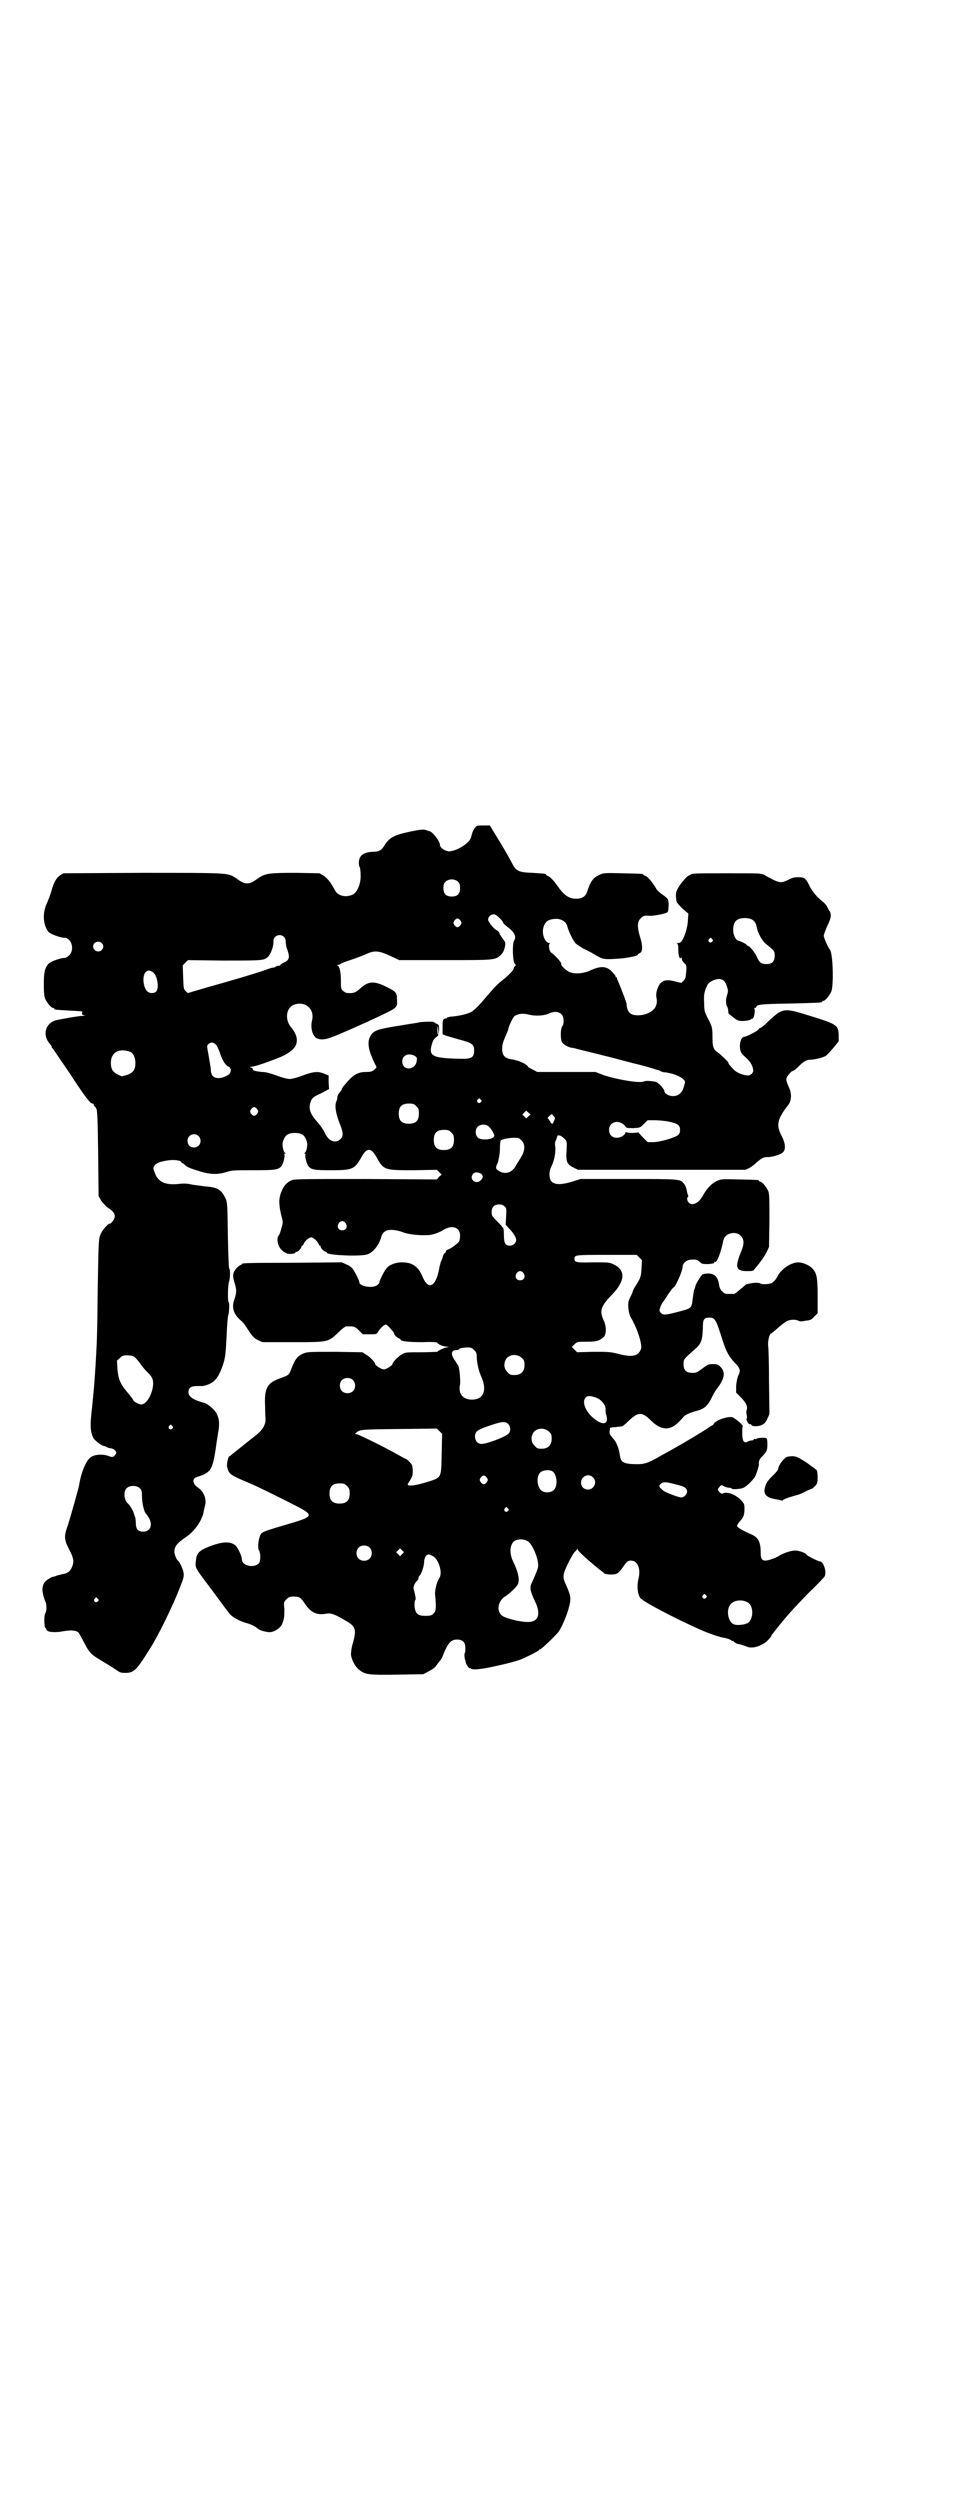 <?xml version="1.0" standalone="no"?>
<!DOCTYPE svg PUBLIC "-//W3C//DTD SVG 20010904//EN"
 "http://www.w3.org/TR/2001/REC-SVG-20010904/DTD/svg10.dtd">
<svg version="1.0" xmlns="http://www.w3.org/2000/svg"
 width="1100pt" height="2850pt" viewBox="0 0 1100 2850"
 preserveAspectRatio="xMidYMid meet">
<g transform="translate(0,2850) scale(0.5,-0.5)"
fill="#000000" stroke="none">
<path d="M1084 3813 c-4 -5 -7 -13 -9 -22 -3 -13 -33 -32 -51 -32 -9 1 -20 8
-20 15 0 8 -17 30 -24 31 0 0 -4 1 -9 3 -6 1 -11 1 -35 -4 -37 -8 -47 -13 -59
-32 -7 -11 -12 -14 -26 -14 -21 -1 -31 -8 -32 -23 0 -4 0 -10 2 -12 1 -2 2
-10 2 -18 1 -19 -8 -41 -19 -45 -16 -7 -34 -2 -40 11 -9 17 -17 27 -26 33 l-9
5 -53 1 c-60 0 -69 -1 -85 -11 -15 -11 -20 -13 -27 -13 -7 0 -12 2 -27 13 -18
11 -15 11 -212 11 l-180 -1 -7 -4 c-9 -6 -15 -16 -20 -34 -2 -8 -7 -21 -10
-28 -12 -24 -10 -52 3 -68 5 -5 27 -13 36 -13 16 0 24 -27 11 -40 -4 -4 -8 -6
-11 -6 -9 0 -31 -8 -36 -13 -9 -10 -11 -20 -11 -47 0 -19 1 -28 3 -33 4 -9 14
-21 18 -21 2 0 3 -1 3 -2 0 -2 0 -2 34 -4 34 -2 31 -1 29 -6 0 -3 1 -4 6 -5 5
0 4 0 -3 -1 -10 0 -48 -7 -62 -10 -22 -6 -31 -29 -18 -49 3 -4 6 -8 7 -9 0 0
1 -2 1 -3 0 -1 1 -3 2 -3 1 -1 18 -26 39 -57 34 -52 48 -71 53 -69 1 0 2 -1 2
-3 0 -2 1 -3 2 -3 0 0 2 -2 4 -6 2 -4 3 -21 4 -102 l1 -97 5 -9 c3 -5 10 -12
14 -16 14 -9 18 -14 18 -21 0 -6 -8 -17 -12 -17 -4 0 -17 -15 -21 -25 -4 -12
-4 -13 -6 -122 -1 -115 -2 -124 -5 -177 -3 -47 -4 -55 -8 -96 -5 -40 -4 -56 4
-70 5 -6 17 -16 24 -17 2 0 5 -2 7 -3 2 -1 6 -2 9 -2 3 -1 7 -3 9 -5 3 -5 3
-5 0 -10 -4 -5 -6 -6 -14 -3 -15 6 -36 4 -44 -4 -10 -9 -20 -35 -24 -59 0 -3
-5 -21 -10 -39 -10 -35 -10 -36 -18 -61 -7 -19 -6 -29 4 -48 10 -19 12 -27 9
-37 -4 -13 -10 -19 -24 -21 -3 -1 -8 -2 -12 -3 -4 -2 -8 -3 -10 -3 -1 0 -6 -3
-11 -6 -8 -6 -10 -8 -12 -20 -1 -5 2 -20 6 -29 4 -8 4 -23 0 -29 -3 -5 -2 -33
1 -33 1 0 2 -1 2 -3 0 -6 19 -8 39 -4 17 3 29 2 34 -3 2 -2 7 -12 13 -23 10
-20 15 -26 31 -36 20 -12 33 -20 42 -26 8 -6 11 -7 20 -7 20 0 25 4 54 50 22
34 56 103 74 151 6 15 7 20 6 27 -1 8 -9 25 -13 28 -3 2 -8 14 -8 20 0 12 6
20 27 34 20 14 36 37 40 58 0 3 2 9 3 14 4 14 -3 32 -17 41 -3 2 -7 6 -8 9 -4
8 -1 13 11 16 29 10 32 16 41 82 1 4 2 15 4 24 2 17 1 25 -4 36 -4 9 -18 21
-27 25 -5 1 -13 4 -19 6 -12 5 -19 11 -19 19 0 10 6 14 20 14 7 0 12 0 13 0
24 5 34 15 45 46 6 17 7 26 9 65 1 28 3 49 4 51 2 4 3 28 1 29 -3 2 -2 42 1
48 2 5 3 28 0 29 -1 1 -2 30 -3 75 -1 71 -1 74 -5 84 -10 21 -18 26 -46 28 -8
1 -21 3 -30 4 -11 3 -20 3 -29 2 -32 -4 -50 4 -57 26 -4 10 -4 10 0 16 4 6 17
10 35 12 12 1 26 -1 26 -5 0 -1 1 -2 2 -2 2 0 4 -2 6 -4 4 -4 10 -7 23 -11 32
-11 50 -12 72 -5 12 4 19 4 61 4 50 0 57 1 64 9 4 4 9 24 7 27 -1 1 0 2 1 2 3
0 3 0 0 2 -3 2 -6 15 -5 22 4 17 11 23 28 23 17 0 24 -6 28 -23 1 -7 -2 -20
-5 -22 -3 -2 -3 -2 0 -2 1 0 2 -1 1 -2 -2 -3 3 -23 7 -27 7 -8 14 -9 52 -9 49
0 53 2 69 30 12 22 22 22 34 0 17 -30 18 -30 85 -30 l53 1 5 -5 6 -6 -6 -5 -5
-6 -163 1 c-162 0 -163 0 -171 -4 -10 -5 -17 -14 -22 -28 -5 -14 -5 -28 2 -55
3 -12 3 -13 -1 -26 -2 -8 -5 -16 -7 -17 -4 -7 -1 -23 7 -31 4 -4 8 -7 9 -7 2
0 3 -1 3 -1 0 -3 19 -2 20 1 0 1 1 2 3 2 3 0 11 8 11 12 0 1 1 2 2 2 1 0 2 2
3 4 2 6 12 15 17 15 5 0 15 -9 17 -15 1 -2 2 -4 3 -4 1 0 2 -1 2 -3 0 -3 8
-11 12 -11 1 0 2 -1 2 -2 0 -6 76 -9 92 -4 15 5 28 23 33 43 1 3 4 7 7 9 6 6
26 5 43 -2 11 -4 35 -7 54 -6 11 0 26 5 37 12 20 12 38 6 38 -13 0 -5 -1 -11
-2 -13 -2 -4 -19 -17 -26 -19 -2 -1 -4 -2 -4 -3 0 -2 -1 -4 -3 -5 -2 -1 -3 -4
-4 -6 0 -2 -2 -8 -4 -12 -2 -4 -4 -13 -5 -19 -8 -41 -25 -48 -38 -16 -9 22
-23 32 -46 32 -16 0 -31 -6 -37 -15 -6 -8 -15 -27 -15 -30 0 -2 -2 -5 -5 -7
-11 -8 -41 -3 -41 7 0 3 -9 22 -15 30 -2 3 -8 8 -14 10 l-11 5 -111 -1 c-115
0 -117 -1 -117 -3 0 -1 -1 -2 -3 -2 -1 0 -6 -4 -10 -8 -8 -10 -9 -17 -3 -35 4
-13 4 -22 -1 -35 -7 -19 -2 -34 14 -48 5 -4 10 -10 16 -20 11 -17 14 -20 23
-25 l11 -5 70 0 c82 0 80 0 104 23 7 7 15 13 17 13 2 0 6 0 8 0 10 0 13 -1 21
-9 l9 -9 16 0 c15 0 16 0 19 6 6 9 14 16 17 16 3 0 8 -5 18 -17 1 -2 2 -4 2
-5 0 -2 9 -10 12 -10 1 0 2 -1 2 -2 0 -4 18 -6 51 -6 18 1 33 0 33 -1 0 -3 13
-9 20 -9 l7 -1 -6 -1 c-6 -1 -19 -7 -21 -10 -1 0 -17 -1 -37 -1 -35 0 -36 0
-44 -5 -9 -5 -21 -18 -21 -21 0 -4 -14 -13 -20 -13 -6 0 -20 9 -20 13 0 3 -12
16 -21 21 l-8 5 -62 1 c-60 0 -63 0 -73 -4 -14 -6 -19 -14 -28 -37 -5 -12 -4
-12 -29 -21 -26 -10 -32 -23 -30 -62 0 -14 1 -28 1 -31 0 -11 -7 -23 -19 -33
-17 -13 -55 -44 -58 -46 -2 -2 -4 -4 -5 -4 -3 0 -6 -13 -6 -22 2 -13 6 -19 19
-25 5 -3 22 -10 36 -16 29 -13 71 -34 108 -53 34 -18 32 -22 -11 -35 -74 -22
-73 -21 -77 -32 -4 -10 -5 -28 -2 -32 4 -5 4 -24 0 -29 -11 -12 -39 -6 -39 9
0 7 -9 26 -14 31 -11 10 -29 10 -58 -1 -26 -10 -32 -16 -33 -35 -2 -13 -1 -15
23 -47 16 -21 45 -61 53 -71 6 -8 21 -17 38 -22 12 -3 21 -8 26 -12 4 -4 12
-7 25 -9 12 -2 31 10 33 22 1 1 2 5 3 10 1 4 1 14 1 22 -2 14 -1 15 5 21 5 5
7 6 16 6 14 0 16 -2 27 -18 13 -19 27 -25 48 -21 9 2 18 -1 37 -12 22 -12 28
-18 28 -30 0 -6 -2 -17 -5 -26 -3 -10 -4 -20 -4 -25 1 -12 10 -29 20 -36 13
-10 22 -11 86 -10 l59 1 13 7 c10 5 15 9 19 16 4 5 7 9 8 10 1 1 3 5 5 10 11
28 18 36 32 36 13 0 19 -6 19 -19 0 -5 0 -10 -1 -11 -2 -3 -1 -14 1 -17 0 -1
1 -4 1 -6 1 -4 9 -15 9 -12 0 1 1 1 2 -1 4 -3 16 -3 46 3 28 6 49 11 64 16 12
4 46 21 46 23 0 1 1 2 3 2 3 0 35 31 42 40 7 10 19 38 23 54 6 22 5 27 -6 52
-9 19 -8 24 5 51 6 12 13 24 15 25 2 2 4 4 5 6 1 3 1 3 1 0 0 -4 25 -26 51
-47 4 -3 9 -7 10 -8 3 -3 21 -4 28 -1 3 1 8 6 11 10 13 19 15 20 22 20 15 0
23 -18 17 -42 -4 -16 -2 -34 4 -43 7 -9 78 -46 136 -72 18 -8 43 -17 55 -19 7
-1 15 -4 17 -6 1 -1 3 -2 3 -1 0 1 2 -1 4 -3 3 -2 6 -4 8 -4 3 0 15 -4 20 -6
12 -6 34 1 47 13 5 5 9 10 9 11 0 1 3 5 7 10 3 4 9 11 12 15 16 20 33 39 65
72 20 19 37 37 38 39 5 10 -2 32 -10 34 -5 0 -32 14 -32 16 0 3 -17 9 -25 9
-9 0 -25 -5 -35 -11 -9 -6 -27 -12 -33 -12 -8 0 -11 4 -11 18 0 24 -5 35 -22
42 -18 8 -31 15 -32 19 0 2 3 7 7 11 8 9 10 14 10 29 0 10 -1 11 -8 19 -13 13
-31 20 -42 15 -2 -1 -4 0 -7 3 -5 6 -5 6 0 12 4 5 4 5 11 1 4 -2 9 -3 12 -3 3
0 5 -1 5 -2 0 -2 17 -1 24 1 8 2 23 17 29 26 4 8 9 25 9 28 -1 7 1 13 8 19 4
4 9 11 10 14 2 6 2 25 -1 27 -2 2 -20 1 -22 -1 -1 -1 -3 -1 -4 -1 -2 1 -3 0
-3 -1 0 -1 -2 -2 -4 -2 -2 0 -7 -1 -10 -3 -8 -4 -12 1 -12 19 0 8 0 15 1 16 2
3 -18 19 -24 21 -12 2 -37 -7 -42 -15 -1 -2 -3 -4 -4 -4 0 0 -2 -1 -4 -2 -5
-5 -72 -45 -113 -67 -31 -18 -38 -20 -63 -19 -22 1 -28 5 -30 18 -2 17 -8 31
-13 37 -12 14 -12 15 -10 24 0 1 0 3 0 3 0 1 3 1 6 2 3 0 8 0 11 1 3 0 8 1 10
1 2 0 8 5 14 11 24 23 32 23 54 1 22 -21 42 -22 61 -3 4 4 10 10 13 14 5 4 11
7 24 11 24 6 30 12 42 37 2 4 6 11 10 16 17 22 19 37 7 49 -5 5 -7 6 -17 6
-10 0 -12 -1 -24 -10 -12 -9 -14 -10 -23 -10 -14 0 -20 6 -20 20 0 11 0 11 26
34 14 12 17 20 18 47 0 21 2 25 15 25 12 0 15 -5 25 -36 12 -39 17 -49 31 -65
14 -14 16 -19 10 -31 -2 -4 -4 -13 -5 -23 l0 -16 12 -12 c11 -12 15 -20 12
-28 -1 -2 -1 -7 0 -10 1 -4 1 -8 0 -9 -2 -3 5 -15 8 -13 1 1 2 0 3 -2 1 -3 14
-4 23 0 6 3 9 5 13 14 l5 11 -1 74 c0 40 -1 77 -2 82 -1 10 3 28 7 28 1 0 8 6
16 13 8 7 17 14 20 15 7 4 20 4 26 1 3 -2 8 -2 17 0 10 1 13 2 19 9 l8 8 0 38
c0 44 -2 54 -13 65 -7 7 -22 13 -31 13 -16 0 -37 -14 -46 -29 -5 -10 -8 -13
-14 -18 -6 -3 -24 -4 -27 -1 -3 2 -17 2 -26 -1 -2 0 -5 -1 -6 -1 0 0 -6 -5
-13 -11 -7 -6 -13 -11 -15 -11 -2 0 -6 0 -9 0 -11 0 -12 0 -18 6 -4 4 -6 8 -7
15 -3 22 -15 29 -37 24 -3 -1 -15 -20 -17 -27 0 -1 -1 -5 -3 -9 -1 -4 -2 -13
-3 -19 -2 -21 -4 -23 -23 -28 -36 -10 -44 -11 -49 -6 -4 4 -5 5 -2 14 2 5 5
11 7 13 2 2 7 10 12 18 5 7 10 13 10 13 5 0 22 38 22 49 0 7 10 15 18 15 13 1
15 0 21 -5 5 -5 7 -5 20 -5 10 1 14 2 13 4 0 1 1 2 2 1 4 -2 13 20 19 50 4 16
28 21 39 10 9 -9 9 -19 0 -40 -13 -33 -10 -41 15 -41 13 0 14 0 18 6 13 15 22
28 27 38 l5 11 1 60 c0 51 0 61 -3 68 -4 9 -14 21 -18 21 -2 0 -3 1 -3 2 0 2
-1 2 -45 3 -41 1 -41 1 -52 -4 -12 -6 -22 -17 -31 -33 -9 -17 -24 -24 -32 -16
-4 4 -5 11 -2 13 1 1 1 3 0 5 -1 1 -2 7 -3 11 -1 5 -3 11 -6 14 -8 11 -8 11
-127 11 l-109 0 -19 -6 c-36 -11 -52 -6 -52 16 0 8 2 14 5 20 6 12 10 33 8 45
-1 5 0 10 1 12 1 1 2 5 3 8 1 5 2 5 7 4 3 -1 7 -4 10 -7 6 -6 6 -7 5 -27 -2
-25 1 -32 16 -39 l10 -5 191 0 191 0 9 4 c5 3 12 8 16 12 11 10 17 13 24 13 9
-1 30 5 36 10 8 7 7 21 -3 40 -12 23 -9 37 16 69 8 10 8 27 1 41 -7 16 -7 19
-1 27 3 4 7 8 9 9 4 1 7 3 16 12 10 10 17 14 25 14 11 0 30 5 36 9 2 1 10 10
17 18 l12 15 0 14 c-1 24 -3 25 -82 49 -43 13 -48 11 -78 -17 -13 -13 -18 -16
-20 -16 -1 0 -2 -1 -3 -3 -1 -3 -28 -17 -33 -17 -6 0 -11 -14 -9 -27 1 -8 3
-11 13 -20 11 -10 16 -19 17 -29 1 -5 -6 -12 -11 -12 -11 0 -27 6 -34 14 -10
10 -12 14 -12 16 0 1 -18 19 -26 24 -8 6 -10 13 -10 31 0 22 0 26 -11 46 -7
14 -8 17 -8 34 -1 16 0 22 3 31 5 14 7 15 16 20 17 8 28 4 33 -13 3 -10 3 -11
0 -21 -3 -9 -3 -19 1 -26 1 -2 2 -6 2 -10 0 -3 1 -6 2 -6 0 0 4 -3 9 -7 4 -4
10 -7 13 -8 7 -2 24 0 28 3 1 2 2 2 2 1 0 -1 1 0 3 2 3 5 5 21 2 22 -1 0 0 1
2 1 1 0 3 1 3 2 0 6 12 7 78 8 71 2 72 2 72 4 0 1 1 2 3 2 4 0 14 12 18 21 6
14 4 87 -3 96 -5 6 -14 27 -14 32 0 3 4 12 8 22 6 12 8 19 8 25 -1 4 -1 8 -2
8 -1 0 -3 4 -5 8 -2 5 -7 11 -11 14 -14 11 -23 22 -30 35 -9 19 -12 21 -26 21
-9 0 -14 -1 -23 -6 -15 -7 -19 -7 -34 0 -7 4 -16 8 -20 11 -8 4 -11 4 -83 4
-70 0 -83 0 -86 -3 -1 -1 -4 -2 -7 -4 -3 -2 -10 -10 -16 -18 -11 -16 -12 -20
-9 -40 0 -1 6 -8 13 -15 l14 -12 -1 -12 c0 -15 -5 -33 -11 -45 -5 -9 -7 -10
-12 -10 -3 0 -4 -1 -2 -1 2 -1 3 -4 3 -13 0 -14 3 -24 6 -20 2 2 2 2 2 -2 0
-2 2 -7 6 -10 5 -5 5 -6 4 -20 -1 -13 -2 -16 -6 -20 l-5 -5 -13 3 c-17 5 -28
4 -35 -4 -6 -7 -11 -22 -9 -32 5 -20 -7 -35 -32 -40 -22 -3 -32 2 -35 17 -1 4
-1 8 -1 8 1 0 -13 37 -17 46 -3 7 -6 13 -5 14 0 0 -1 1 -2 1 -1 0 -2 1 -1 2 0
1 -3 5 -7 9 -13 15 -27 16 -54 3 -15 -6 -34 -7 -45 -2 -9 5 -20 15 -18 19 1 2
-15 20 -23 25 -5 4 -7 19 -3 21 1 0 1 1 -1 1 -10 0 -18 20 -14 35 4 14 11 19
27 20 14 1 26 -7 28 -18 2 -9 14 -34 19 -38 3 -3 11 -8 18 -12 7 -3 20 -10 28
-15 17 -10 20 -10 60 -7 23 3 36 6 36 9 0 1 2 2 4 3 7 2 7 17 1 36 -7 22 -7
36 1 43 6 6 7 7 21 6 12 0 38 5 41 9 2 4 3 24 0 29 -1 2 -7 7 -13 11 -6 4 -13
11 -14 14 -7 12 -19 27 -24 28 -3 1 -5 2 -5 3 0 2 -2 2 -48 3 -41 1 -42 1 -53
-4 -13 -6 -20 -15 -27 -38 -4 -11 -11 -16 -25 -16 -16 0 -26 7 -39 24 -11 16
-20 26 -26 28 -2 1 -4 2 -4 3 0 2 0 2 -31 4 -31 1 -37 4 -46 21 -8 16 -27 48
-42 72 l-9 15 -15 0 c-13 0 -15 0 -19 -5z m-38 -124 c3 -3 4 -7 4 -14 0 -13
-6 -19 -19 -19 -13 0 -19 6 -19 19 0 7 1 11 4 14 7 8 23 8 30 0z m87 -76 c8
-6 15 -14 15 -16 0 -2 5 -6 11 -11 16 -12 20 -22 14 -31 -4 -7 -3 -44 1 -51 3
-4 4 -5 1 -7 -2 -2 -3 -4 -3 -6 0 -3 -13 -16 -23 -24 -12 -9 -20 -17 -43 -44
-13 -16 -24 -26 -30 -30 -9 -5 -31 -10 -49 -11 -4 -1 -7 -2 -7 -2 0 -1 -1 -2
-1 -2 -1 0 -4 0 -5 -1 -3 -1 -4 -4 -4 -18 l0 -17 7 -3 c3 -1 17 -5 31 -9 30
-8 34 -11 34 -25 0 -15 -5 -19 -25 -19 -68 1 -79 5 -72 31 3 11 5 14 10 18 4
3 6 5 5 6 -1 1 -2 6 -2 12 l1 10 1 -11 1 -11 1 11 c0 11 0 12 -6 14 -3 2 -6 3
-6 4 0 1 -25 1 -34 -1 -8 -2 -7 -1 -42 -7 -51 -8 -61 -11 -68 -23 -9 -14 -6
-34 11 -67 3 -5 3 -6 -3 -11 -5 -4 -8 -5 -19 -5 -19 0 -30 -7 -48 -29 -4 -4
-7 -9 -7 -10 0 -1 -2 -5 -5 -8 -3 -3 -5 -8 -5 -10 0 -3 -1 -7 -2 -9 -5 -10 -2
-29 9 -56 6 -16 7 -25 0 -31 -11 -11 -27 -5 -35 13 -4 8 -9 16 -17 25 -16 18
-21 29 -17 44 3 11 6 14 26 23 l17 9 -1 15 0 16 -10 4 c-14 6 -25 5 -49 -4
-13 -5 -25 -8 -30 -8 -5 0 -17 3 -30 8 -14 5 -25 8 -32 8 -14 1 -22 3 -22 6 0
2 -2 4 -4 4 -3 1 -3 2 1 2 6 0 31 8 61 20 26 10 41 23 42 36 2 10 -3 22 -12
33 -15 17 -13 44 5 52 26 10 49 -9 42 -36 -3 -13 -1 -27 6 -36 6 -8 21 -9 38
-2 13 4 80 34 101 44 51 24 50 23 49 42 0 16 -2 18 -24 29 -28 14 -41 13 -58
-2 -12 -11 -16 -13 -31 -12 -3 0 -7 2 -10 5 -5 4 -5 6 -5 23 0 20 -3 33 -8 35
-3 0 -2 1 1 1 2 0 5 1 7 3 2 1 11 5 21 8 10 3 25 9 33 12 22 11 31 10 58 -2
l21 -10 105 0 c115 0 114 0 127 12 5 5 7 9 9 17 2 10 2 11 -4 19 -3 4 -7 10
-8 13 -1 3 -4 6 -6 7 -6 2 -20 19 -20 24 0 10 12 16 19 10z m584 -10 c6 -4 8
-8 10 -17 2 -12 12 -31 21 -38 20 -16 20 -17 20 -27 0 -13 -6 -19 -19 -19 -11
0 -16 3 -22 17 -5 11 -17 25 -21 25 -1 0 -2 1 -2 2 0 1 -13 8 -18 9 -13 3 -18
34 -6 46 7 7 27 8 37 2z m-666 -2 c3 -5 3 -5 0 -10 -2 -3 -5 -5 -7 -5 -2 0 -5
2 -7 5 -3 5 -3 5 0 10 2 3 5 5 7 5 2 0 5 -2 7 -5z m-403 -37 c3 -3 4 -6 4 -11
0 -3 1 -12 4 -19 6 -18 4 -23 -9 -29 -4 -2 -7 -4 -7 -5 0 -1 -2 -2 -5 -2 -3 0
-5 -1 -6 -2 -1 -1 -3 -2 -5 -2 -2 0 -10 -2 -17 -5 -16 -6 -83 -26 -134 -40
-23 -7 -42 -12 -43 -13 0 -1 -3 1 -6 4 -5 5 -5 6 -6 32 l-1 27 6 6 6 6 79 -1
c90 0 94 0 103 8 7 6 14 26 13 36 -1 12 15 19 24 10z m977 -5 c3 -3 3 -3 0 -6
-4 -5 -11 1 -7 6 4 4 4 4 7 0z m-1393 -9 c5 -5 5 -11 0 -16 -10 -10 -27 5 -16
16 4 4 12 4 16 0z m116 -66 c10 -5 16 -34 9 -44 -4 -5 -15 -6 -21 0 -9 8 -12
34 -4 43 4 5 9 6 16 1z m934 -97 c5 -6 6 -21 1 -27 -4 -6 -4 -27 -1 -35 3 -6
13 -12 23 -14 3 0 8 -1 10 -2 12 -3 73 -18 92 -23 12 -3 33 -9 46 -12 13 -3
30 -8 37 -10 7 -3 13 -4 13 -4 0 0 3 -1 6 -3 4 -1 7 -2 8 -2 0 1 8 -1 17 -3
18 -5 32 -15 29 -21 0 -1 -2 -6 -3 -11 -4 -12 -12 -19 -24 -19 -10 0 -20 6
-20 12 0 2 -4 7 -8 12 -8 8 -10 9 -21 10 -7 1 -14 1 -19 -1 -11 -4 -65 6 -91
15 l-18 7 -67 0 -66 0 -11 6 c-7 3 -11 6 -10 6 1 0 -1 2 -5 5 -7 5 -20 10 -33
12 -15 2 -21 9 -21 24 0 10 2 16 10 34 2 5 4 10 4 10 0 6 11 29 15 31 9 5 18
6 31 3 15 -4 36 -3 46 2 13 6 23 5 30 -2z m-788 -70 c2 -3 5 -10 7 -15 5 -17
13 -30 19 -33 3 -1 5 -3 5 -4 -1 0 -1 -1 0 -1 3 0 2 -9 -1 -12 -5 -5 -17 -10
-25 -10 -13 0 -18 7 -18 22 -1 5 -3 19 -5 30 -4 21 -4 22 -1 25 6 6 13 5 19
-2z m-197 -15 c7 -3 12 -13 12 -25 0 -16 -5 -23 -20 -28 l-11 -3 -9 4 c-12 6
-16 13 -16 27 0 24 19 34 44 25z m649 -9 c6 -4 6 -5 5 -12 -3 -22 -33 -23 -33
-1 0 14 14 20 28 13z m151 -100 c3 -3 3 -3 0 -6 -4 -5 -11 1 -7 6 4 4 4 4 7 0z
m-147 -15 c5 -5 6 -7 6 -17 0 -16 -7 -23 -23 -23 -16 0 -23 7 -23 23 0 16 7
23 23 23 10 0 12 -1 17 -6z m-363 -7 c3 -5 3 -5 0 -10 -2 -3 -5 -5 -7 -5 -2 0
-5 2 -7 5 -3 5 -3 5 0 10 2 3 5 5 7 5 2 0 5 -2 7 -5z m619 -16 l-5 -5 -5 5 -4
4 4 4 5 5 5 -5 5 -4 -5 -4z m60 -7 c-1 -2 -2 -5 -3 -6 -1 -6 -5 -5 -8 2 -2 3
-4 6 -5 6 -1 0 0 2 3 5 l6 5 4 -4 c3 -3 4 -5 3 -8z m259 -5 c21 -4 27 -8 27
-19 0 -5 -1 -9 -5 -12 -7 -6 -41 -16 -57 -16 l-12 0 -11 11 -10 11 -14 -1 c-7
0 -13 1 -14 2 0 1 -1 0 -2 -2 -2 -6 -11 -11 -20 -11 -10 0 -17 7 -17 18 0 20
25 25 38 7 2 -3 5 -3 18 -3 15 1 15 1 23 9 l9 9 15 0 c8 0 22 -1 32 -3z m-410
-11 c5 -4 13 -17 13 -21 0 -9 -29 -12 -37 -5 -7 6 -7 19 -1 25 6 6 19 7 25 1z
m-85 -14 c5 -5 6 -7 6 -17 0 -16 -7 -23 -23 -23 -16 0 -23 7 -23 23 0 16 7 23
23 23 10 0 12 -1 17 -6z m-577 -8 c10 -10 3 -27 -11 -26 -8 0 -13 5 -14 14 -1
14 15 21 25 12z m737 -10 c9 -9 9 -23 -2 -40 -4 -7 -10 -16 -12 -20 -9 -14
-23 -18 -37 -10 -8 5 -8 7 -5 15 2 3 3 7 3 8 3 13 4 20 4 32 0 7 1 14 2 15 4
3 14 5 28 6 12 0 14 0 19 -6z m-92 -76 c5 -4 5 -10 -1 -15 -11 -11 -28 3 -17
15 3 4 11 4 18 0z m54 -75 c4 -4 4 -6 3 -23 l-1 -18 7 -8 c10 -10 17 -21 17
-27 0 -7 -7 -13 -14 -13 -11 0 -14 6 -14 24 0 13 -1 16 -3 18 -2 1 -3 2 -2 2
1 0 -4 5 -11 12 -11 11 -12 13 -12 20 0 12 6 18 17 18 6 0 9 -1 13 -5z m-363
-38 c5 -8 1 -16 -8 -16 -9 0 -13 8 -8 16 2 3 5 5 8 5 3 0 6 -2 8 -5z m670 -78
l6 -6 -1 -19 c-1 -19 -2 -21 -13 -39 -4 -6 -7 -12 -7 -13 0 -1 -1 -4 -2 -6 -8
-16 -9 -17 -8 -32 1 -11 3 -17 7 -24 14 -24 25 -60 22 -69 -6 -17 -19 -20 -51
-12 -19 5 -23 5 -58 5 l-37 -1 -6 6 -6 6 6 6 c6 6 7 6 28 6 23 0 29 2 39 11 6
6 6 25 0 37 -11 24 -7 33 23 64 2 2 8 9 12 16 13 21 9 38 -12 48 -10 5 -11 5
-47 5 -39 -1 -43 0 -43 8 0 9 2 9 74 9 l68 0 6 -6z m-264 -36 c5 -8 1 -16 -8
-16 -9 0 -13 8 -8 16 2 3 5 5 8 5 3 0 6 -2 8 -5z m-113 -175 c5 -5 6 -7 6 -16
0 -5 1 -11 1 -11 0 -1 1 -6 2 -11 1 -5 4 -16 8 -24 13 -31 4 -51 -22 -51 -21
0 -32 14 -27 35 1 8 -1 35 -4 42 -2 3 -5 8 -7 11 -11 15 -10 25 3 25 3 0 6 1
6 2 0 2 5 3 18 4 9 0 11 -1 16 -6z m109 -18 c5 -5 6 -7 6 -16 0 -15 -8 -23
-23 -23 -9 0 -11 1 -16 7 -9 8 -9 23 -1 32 9 9 24 9 34 0z m-885 3 c3 -2 8 -8
12 -13 4 -6 11 -15 16 -20 5 -5 11 -11 12 -14 11 -16 -6 -62 -24 -62 -5 0 -18
7 -18 10 0 1 -5 8 -12 16 -18 21 -22 32 -24 55 l-1 19 7 6 c5 5 7 6 16 6 6 0
13 -1 16 -3z m499 -53 c7 -6 7 -19 1 -25 -6 -7 -19 -7 -25 -1 -7 6 -7 19 -1
25 6 7 19 7 25 1z m559 -42 c10 -5 19 -17 18 -25 0 -3 0 -8 1 -11 8 -24 -7
-28 -30 -8 -17 15 -25 35 -17 45 4 6 14 5 28 -1z m-205 -58 c7 -6 7 -18 1 -23
-9 -8 -49 -23 -61 -23 -9 0 -15 7 -15 18 1 11 5 14 34 24 27 9 35 10 41 4z
m-766 -5 c3 -3 3 -3 0 -6 -4 -5 -11 1 -7 6 4 4 4 4 7 0z m615 -63 c-1 -56 -1
-54 -27 -63 -38 -12 -56 -13 -49 -4 9 14 10 16 10 27 0 7 -1 13 -3 16 -4 5
-11 12 -13 12 -1 0 -10 5 -19 10 -26 15 -89 46 -93 46 -4 0 -4 0 -2 3 9 8 10
8 99 9 l86 1 6 -6 6 -6 -1 -45z m245 50 c5 -5 6 -7 6 -16 0 -15 -8 -23 -23
-23 -9 0 -11 1 -16 7 -9 8 -9 23 -1 32 9 9 24 9 34 0z m7 -90 c11 -6 14 -33 4
-43 -7 -7 -22 -7 -29 -1 -10 10 -11 32 -2 41 5 5 20 7 27 3z m-149 -15 c3 -5
3 -5 0 -10 -2 -3 -5 -5 -7 -5 -2 0 -5 2 -7 5 -3 5 -3 5 0 10 2 3 5 5 7 5 2 0
5 -2 7 -5z m242 1 c11 -10 3 -28 -11 -28 -9 0 -16 6 -16 16 0 14 17 22 27 12z
m192 -17 c17 -4 23 -8 23 -16 0 -6 -7 -13 -13 -13 -7 0 -38 12 -42 16 -10 9
-10 10 -5 15 5 5 11 5 37 -2z m-753 -3 c5 -5 6 -7 6 -17 0 -16 -7 -23 -23 -23
-16 0 -23 7 -23 23 0 16 7 23 23 23 10 0 12 -1 17 -6z m-473 -5 c4 -4 5 -6 5
-19 0 -14 5 -37 10 -40 0 0 3 -4 6 -9 9 -16 3 -31 -13 -31 -12 0 -17 6 -17 19
0 6 -1 13 -2 15 -1 2 -2 6 -3 9 -1 4 -9 18 -13 21 -9 8 -11 27 -3 35 7 7 23 7
30 0z m840 -46 c3 -3 3 -3 0 -6 -4 -5 -11 1 -7 6 4 4 4 4 7 0z m47 -76 c11 -9
24 -42 22 -57 0 -4 -6 -18 -14 -36 -6 -11 -4 -20 7 -43 14 -29 8 -47 -16 -47
-19 0 -55 9 -61 16 -12 12 -6 34 10 43 5 3 19 15 26 24 7 9 4 28 -8 53 -10 19
-9 39 1 48 8 6 24 6 33 -1z m-363 -13 c7 -6 7 -19 1 -25 -6 -7 -19 -7 -25 -1
-7 6 -7 19 -1 25 6 7 19 7 25 1z m75 -15 l-5 -5 -4 4 -5 5 4 4 5 5 4 -4 5 -5
-4 -4z m72 -6 c12 -9 20 -37 13 -48 -6 -9 -11 -28 -10 -39 3 -30 2 -38 -4 -43
-4 -4 -7 -5 -18 -5 -18 0 -23 5 -25 22 0 7 0 13 2 14 1 2 1 7 -4 25 -1 5 1 11
6 17 3 3 6 7 5 9 0 1 1 3 3 5 4 4 10 22 10 32 0 8 5 16 10 16 2 0 7 -2 12 -5z
m621 -88 c3 -3 3 -3 0 -6 -4 -5 -11 1 -7 6 4 4 4 4 7 0z m-1388 -8 c3 -3 3 -3
0 -6 -4 -5 -11 1 -7 6 4 4 4 4 7 0z m1483 -8 c15 -8 14 -41 -1 -48 -8 -4 -25
-5 -31 -2 -11 5 -17 28 -9 42 6 12 26 16 41 8z"/>
<path d="M1790 2374 c-7 -6 -14 -18 -14 -23 0 -2 -5 -8 -11 -14 -13 -12 -18
-20 -20 -32 -2 -12 5 -19 20 -22 3 -1 9 -2 12 -2 3 -1 6 -2 7 -2 1 -1 2 0 2 0
0 2 10 6 31 12 6 1 15 5 22 9 7 3 13 6 14 6 1 0 4 3 7 6 5 5 6 7 6 20 0 7 -1
15 -2 16 -2 2 -13 10 -24 18 -21 13 -23 14 -33 14 -10 -1 -13 -1 -17 -6z"/>
</g>
</svg>
